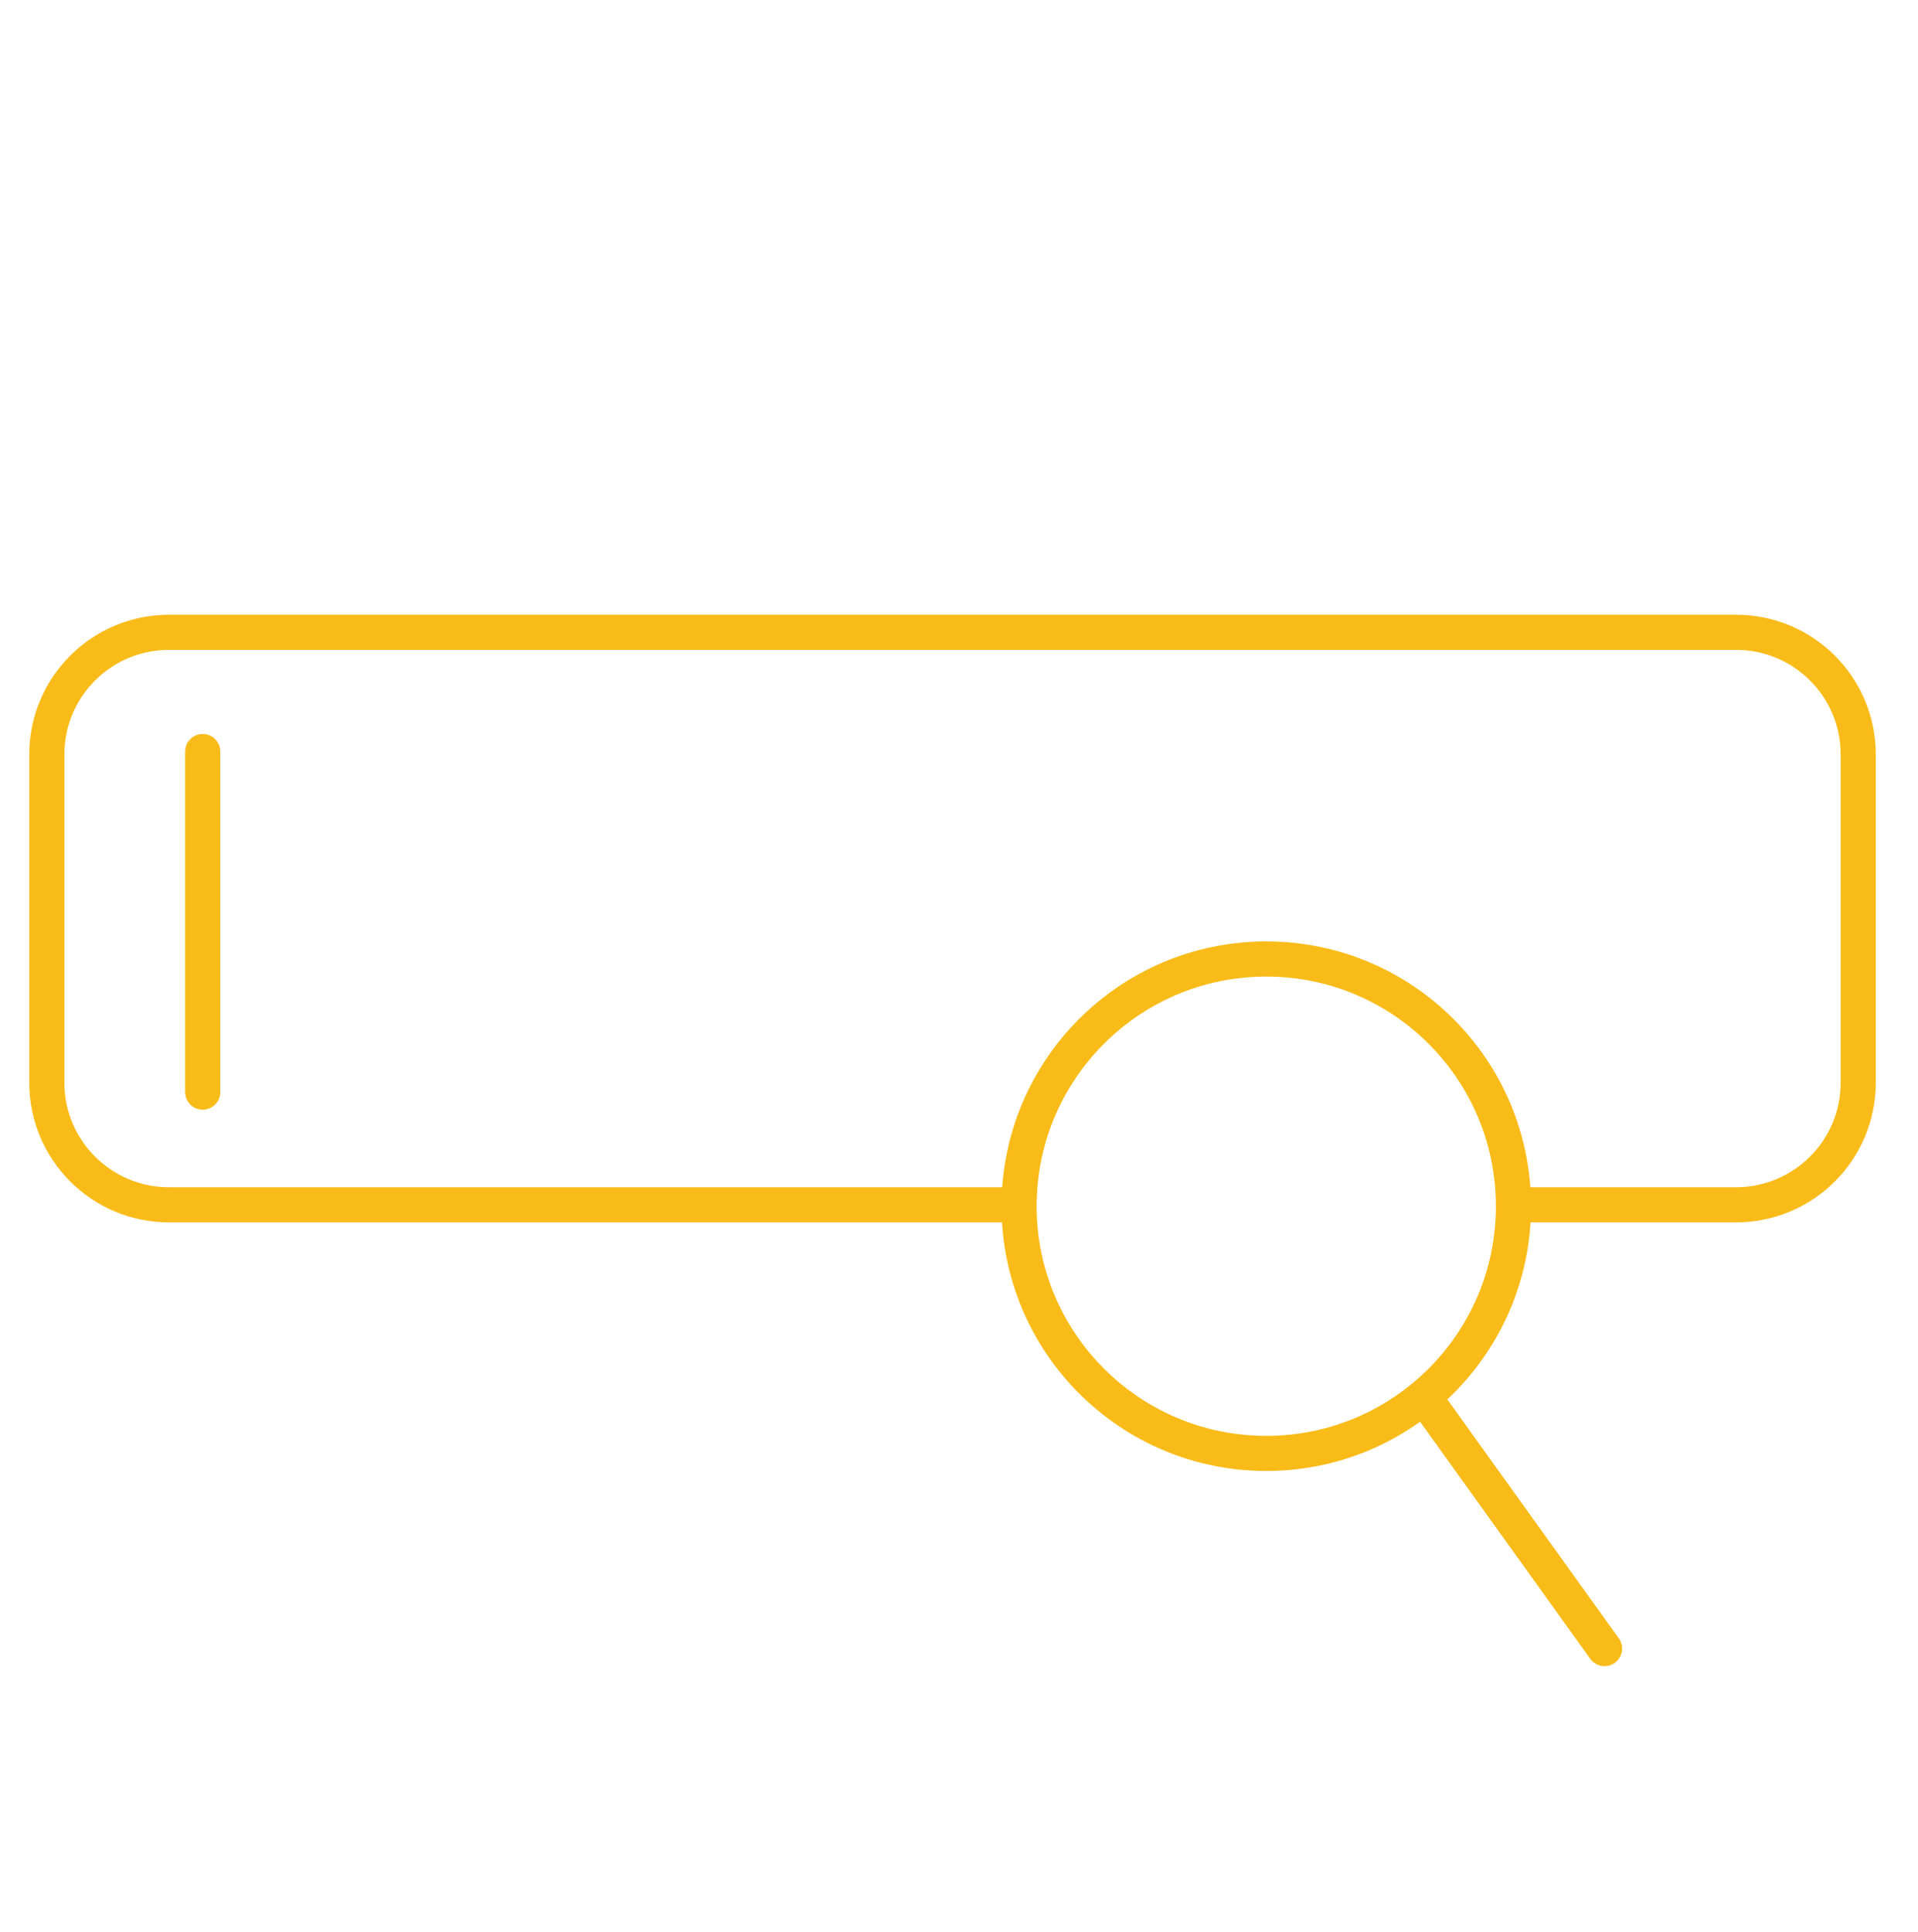 <?xml version="1.0" encoding="utf-8"?>
<!-- Generator: Adobe Illustrator 17.0.0, SVG Export Plug-In . SVG Version: 6.00 Build 0)  -->
<!DOCTYPE svg PUBLIC "-//W3C//DTD SVG 1.1//EN" "http://www.w3.org/Graphics/SVG/1.1/DTD/svg11.dtd">
<svg version="1.1" id="Layer_1" xmlns="http://www.w3.org/2000/svg" xmlns:xlink="http://www.w3.org/1999/xlink" x="0px" y="0px"
	 width="163.855px" height="165.06px" viewBox="0 0 163.855 165.06" enable-background="new 0 0 163.855 165.06"
	 xml:space="preserve">
<g>
	<path fill="none" stroke="#F9BB18" stroke-width="3" stroke-miterlimit="10" d="M86.497,102.916H14.435
		C8.672,102.916,4,98.244,4,92.481V64.448c0-5.763,4.672-10.435,10.435-10.435h133.878c5.763,0,10.435,4.672,10.435,10.435v28.033
		c0,5.763-4.672,10.435-10.435,10.435h-19.24"/>
	<g>
		<circle fill="none" stroke="#F9BB18" stroke-width="3" stroke-miterlimit="10" cx="108.178" cy="103.036" r="21.117"/>
		
			<line fill="none" stroke="#F9BB18" stroke-width="3" stroke-linecap="round" stroke-miterlimit="10" x1="122.02" y1="119.849" x2="137.075" y2="140.825"/>
	</g>
	
		<line fill="none" stroke="#F9BB18" stroke-width="3" stroke-linecap="round" stroke-miterlimit="10" x1="17.318" y1="64.197" x2="17.318" y2="93.29"/>
</g>
</svg>
